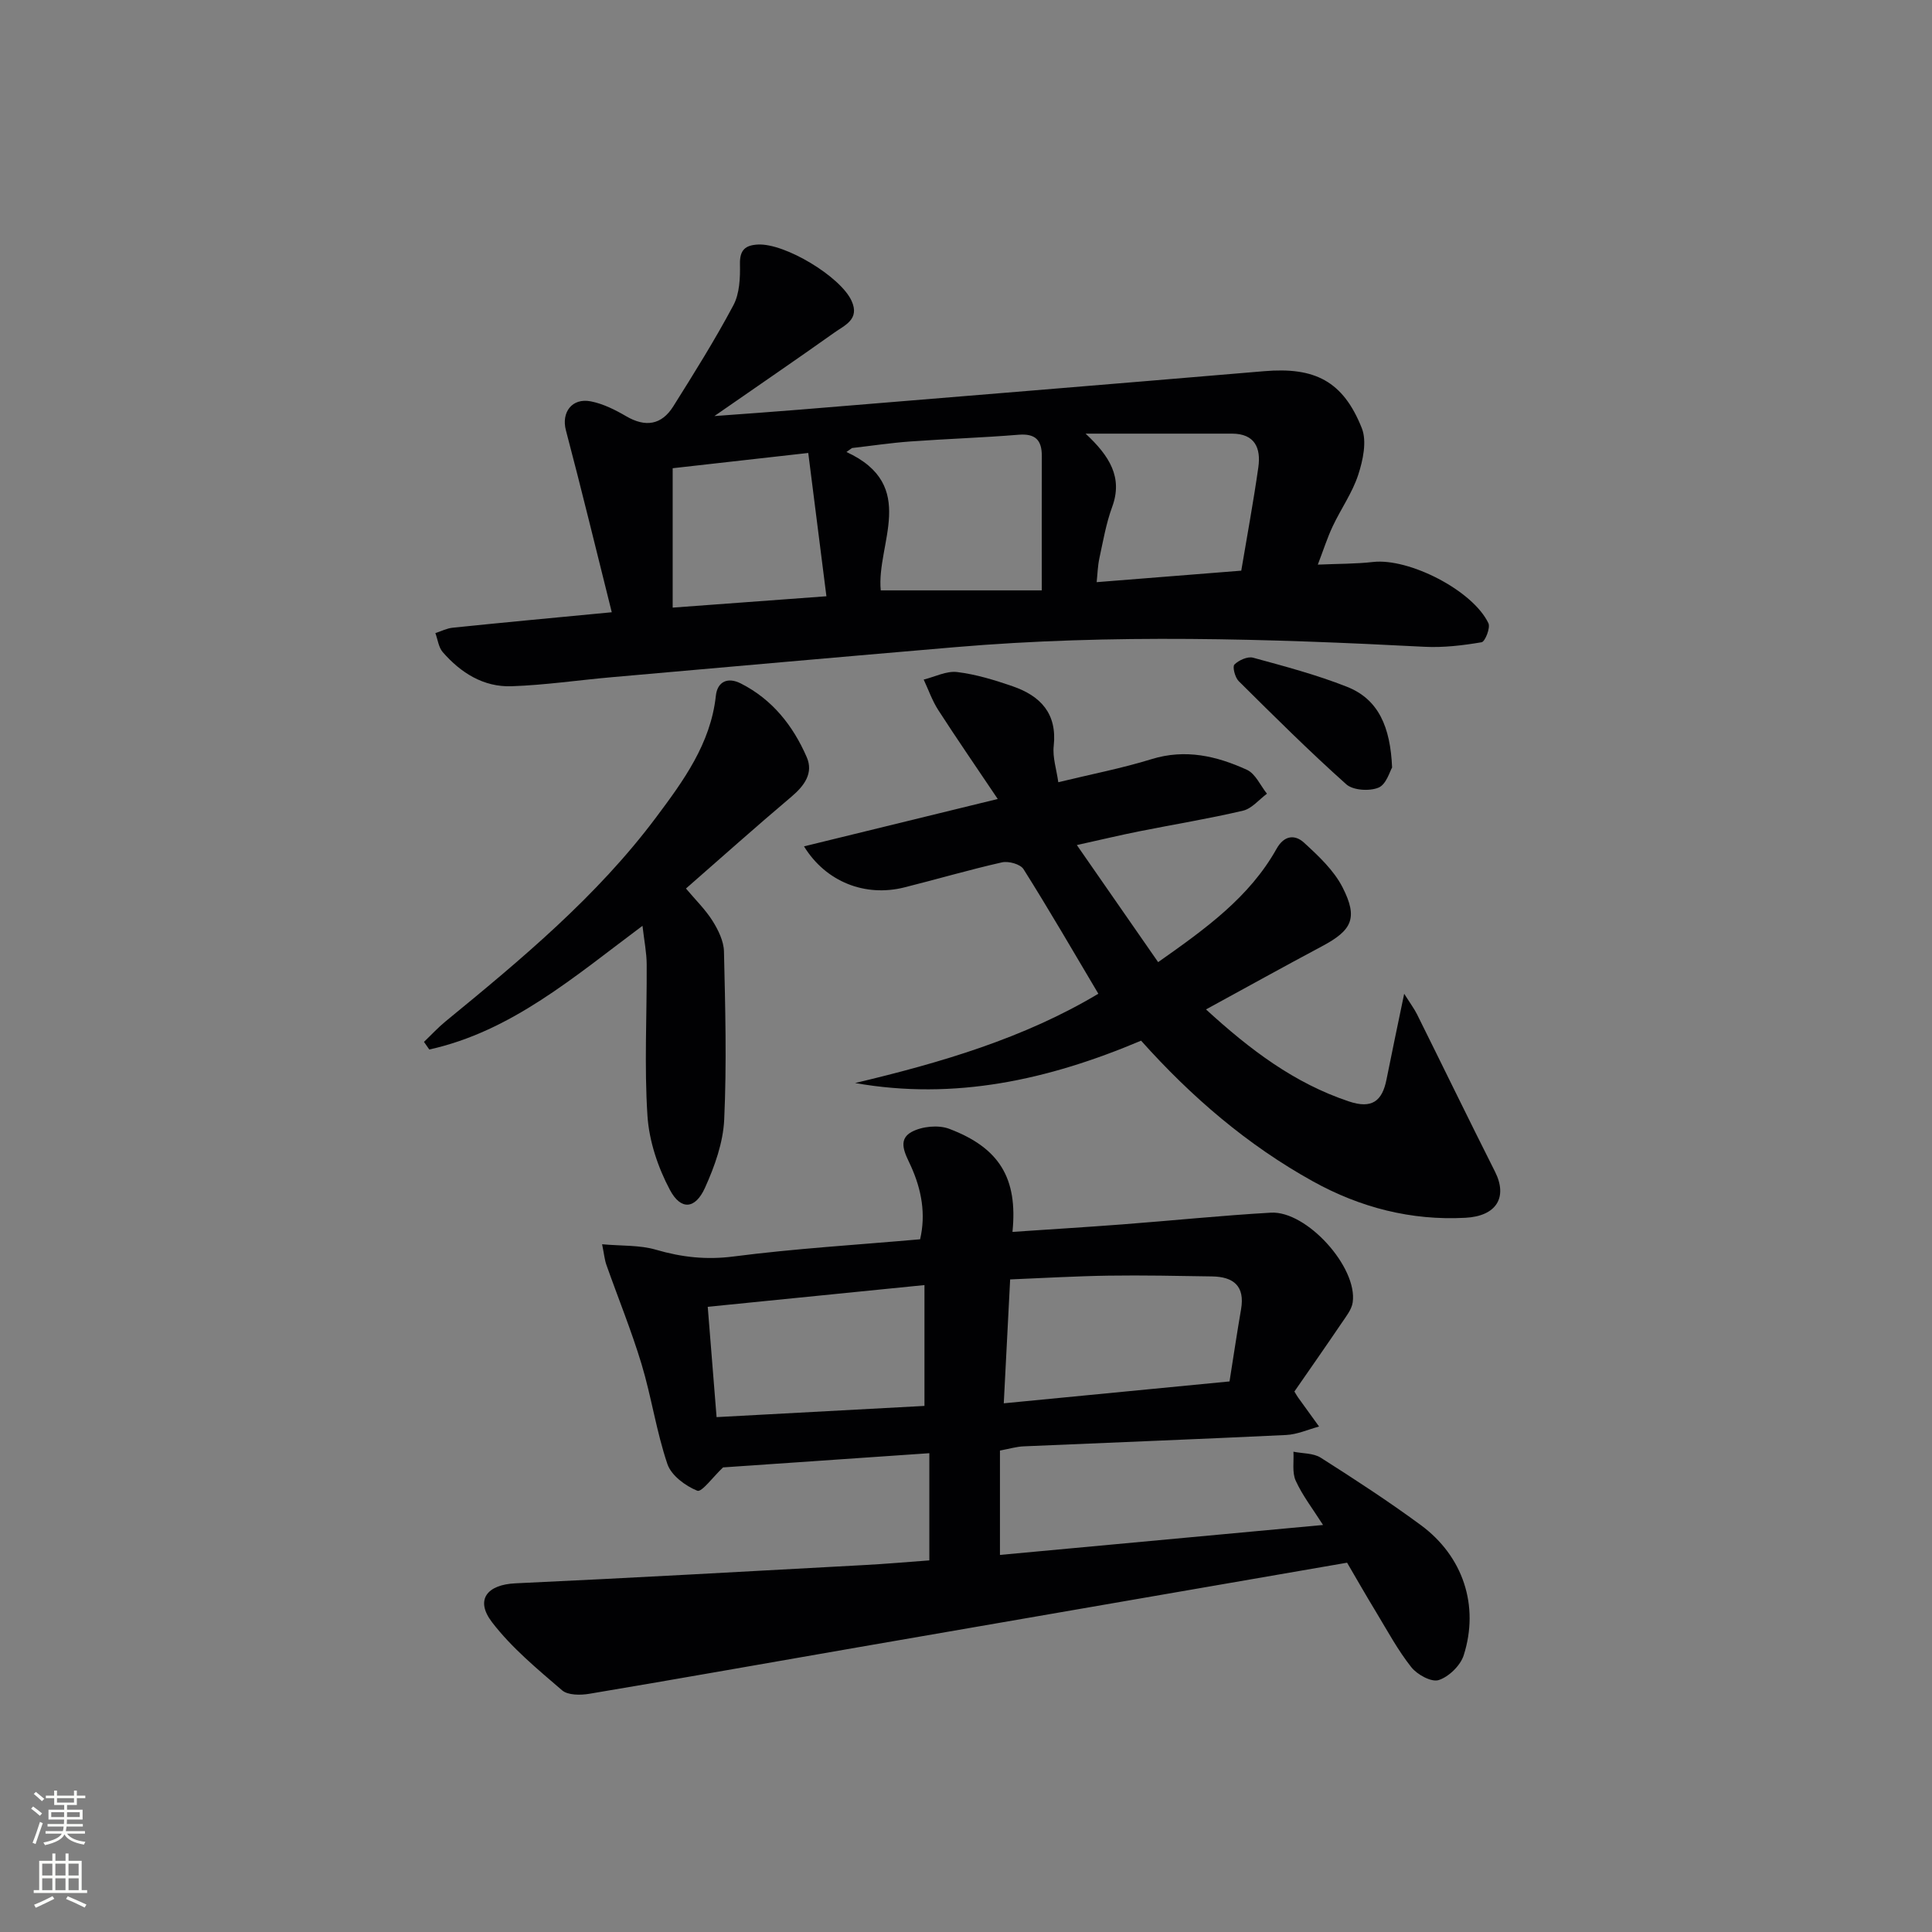 <svg enable-background="new 0 0 400 400" viewBox="0 0 400 400" xmlns="http://www.w3.org/2000/svg"><rect x="0" y="0" width="400" height="400" fill="#808080" stroke="none"/><g fill="#010103"><path d="m278.9 323.54c-34.42 5.95-67.94 11.74-101.46 17.55-18.47 3.2-36.93 6.49-55.42 9.59-1.84.31-4.45.32-5.66-.73-5.11-4.4-10.44-8.79-14.5-14.1-3.56-4.65-.99-7.77 4.85-8.04 24.07-1.11 48.13-2.48 72.2-3.78 4.47-.24 8.93-.63 13.5-.97 0-7.54 0-14.62 0-22.19-14.82 1.02-29.19 2.01-42.71 2.94-2.05 1.93-4.42 5.2-5.33 4.83-2.46-.99-5.39-3.16-6.19-5.52-2.28-6.73-3.3-13.87-5.35-20.68-2.1-6.95-4.86-13.71-7.28-20.56-.37-1.04-.47-2.19-.89-4.27 4.1.37 7.8.15 11.14 1.13 5.35 1.56 10.44 2.13 16.09 1.4 12.68-1.64 25.48-2.4 38.61-3.56 1.21-5.2.32-10.24-1.92-15.18-1.07-2.37-2.92-5.37.15-7.04 2.13-1.16 5.53-1.5 7.77-.66 10.43 3.94 14.25 10.25 13.12 21.35 7.65-.52 15.19-.98 22.71-1.55 10.27-.78 20.51-1.84 30.79-2.43 7.42-.42 18 11.31 16.94 18.58-.22 1.5-1.38 2.92-2.28 4.26-3.26 4.81-6.59 9.57-9.79 14.19.42.69.58.98.77 1.24 1.44 2.01 2.9 4.01 4.34 6.01-2.27.61-4.52 1.64-6.82 1.75-18.11.87-36.24 1.56-54.35 2.35-1.46.06-2.9.5-4.9.87v21.61c21.97-2.04 44.03-4.08 66.89-6.2-2.12-3.34-4.25-6.08-5.65-9.15-.79-1.72-.36-4-.48-6.02 1.91.39 4.14.27 5.67 1.25 7.02 4.46 14 9.01 20.7 13.94 8.76 6.45 12.16 16.7 8.88 26.97-.68 2.12-3.07 4.44-5.17 5.12-1.5.49-4.45-1.12-5.67-2.66-2.77-3.49-4.92-7.49-7.24-11.33-2.24-3.68-4.37-7.43-6.06-10.31zm-24.34-37.53c.87-5.48 1.57-10.22 2.39-14.94.83-4.82-1.57-6.73-6-6.8-7.16-.11-14.32-.27-21.48-.16-6.73.1-13.45.5-20.33.78-.45 8.76-.86 16.66-1.32 25.65 15.96-1.56 31.1-3.02 46.74-4.53zm-106.2 7.39c14.6-.79 28.91-1.56 43.04-2.32 0-8.7 0-16.6 0-25.02-15.3 1.53-30.01 3.01-44.87 4.5.65 8.04 1.23 15.26 1.83 22.84z"/><path d="m126.66 126.76c-3.26-13.01-6.25-25.39-9.5-37.69-.96-3.66 1.23-6.75 5.18-5.97 2.54.5 5.03 1.75 7.29 3.07 4 2.34 7.33 1.83 9.76-2.03 4.32-6.88 8.64-13.78 12.45-20.94 1.29-2.42 1.42-5.68 1.36-8.54-.06-2.91 1.11-3.89 3.7-4.03 5.61-.31 17.13 6.64 19.41 11.66 1.74 3.82-1.4 5.03-3.55 6.56-7.81 5.55-15.72 10.95-24.85 17.29 6.75-.5 12.1-.87 17.45-1.31 32.13-2.64 64.25-5.26 96.37-7.98 10.46-.89 16.34 2.03 20.22 11.8 1.08 2.73.24 6.64-.75 9.67-1.22 3.73-3.6 7.07-5.29 10.67-1.11 2.36-1.9 4.86-3.07 7.91 4.24-.19 7.87-.14 11.44-.55 7.44-.84 20.65 5.88 23.88 12.68.45.94-.69 3.82-1.41 3.94-3.89.66-7.9 1.14-11.83.94-32.4-1.68-64.8-2.68-97.19.08-23.67 2.02-47.33 4.12-70.99 6.21-6.95.61-13.87 1.64-20.83 1.88-5.79.2-10.51-2.77-14.25-7.07-.86-1-1.03-2.6-1.52-3.93 1.2-.39 2.37-1 3.59-1.12 10.55-1.09 21.11-2.07 32.93-3.2zm89.03-4.53c0-9.92-.03-18.85.01-27.78.01-3.33-1.32-4.73-4.83-4.44-7.45.61-14.93.85-22.38 1.39-4.04.29-8.06.9-12.09 1.36-.38.27-.77.54-1.15.82 15 6.92 6.15 19.03 7.1 28.65zm9.07-32.45c4.97 4.64 7.75 9.06 5.5 15.18-1.25 3.4-1.87 7.04-2.64 10.6-.36 1.65-.39 3.36-.57 4.97 10.29-.82 19.85-1.58 29.94-2.38 1.19-7.1 2.52-14.25 3.54-21.44.55-3.94-.72-6.93-5.47-6.93-9.58.01-19.15 0-30.3 0zm-85.49 7.16v28.86c10.99-.81 21.05-1.55 31.83-2.35-1.26-9.94-2.49-19.63-3.76-29.67-10.4 1.17-19.58 2.2-28.07 3.16z"/><path d="m236.25 215.46c-19.23 8.13-38.61 12.4-59.21 8.77 17.7-4.2 34.98-9.28 50.36-18.49-5.21-8.77-10.19-17.38-15.49-25.79-.65-1.04-3.09-1.71-4.45-1.41-6.79 1.53-13.48 3.5-20.24 5.19-8.08 2.02-16.22-1.12-20.76-8.5 12.99-3.18 25.71-6.29 40.11-9.81-4.51-6.72-8.51-12.51-12.32-18.42-1.25-1.94-2.02-4.19-3.01-6.3 2.32-.57 4.71-1.83 6.93-1.56 3.9.47 7.76 1.66 11.5 2.95 5.75 1.99 9.23 5.63 8.49 12.36-.26 2.36.58 4.84.95 7.5 6.78-1.65 13.13-2.87 19.28-4.77 7.03-2.18 13.51-.66 19.77 2.2 1.77.81 2.79 3.25 4.15 4.95-1.64 1.21-3.13 3.08-4.95 3.51-7.1 1.67-14.31 2.84-21.46 4.27-3.87.77-7.71 1.69-12.95 2.85 5.87 8.46 11.28 16.24 16.83 24.24 9.85-6.93 18.9-13.44 24.52-23.47 1.6-2.86 3.84-2.96 5.69-1.26 3 2.75 6.19 5.73 7.99 9.28 3.23 6.35 1.92 8.86-4.23 12.14-7.89 4.2-15.7 8.54-24.06 13.1 9.15 8.38 18.3 15.28 29.59 19.05 4.75 1.59 6.89-.05 7.78-4.54 1.09-5.48 2.25-10.95 3.66-17.75 1.28 2.03 2.07 3.08 2.65 4.23 5.4 10.86 10.69 21.76 16.15 32.59 2.67 5.29.34 9.22-6.13 9.56-11.23.6-21.75-2.11-31.54-7.53-13.54-7.5-25.13-17.43-35.6-29.14z"/><path d="m142.02 183.96c1.99 2.37 4.03 4.35 5.5 6.69 1.19 1.89 2.32 4.2 2.37 6.35.27 11.59.58 23.21.05 34.78-.22 4.79-1.98 9.72-3.99 14.16-2 4.41-4.98 4.69-7.25.42-2.48-4.65-4.31-10.12-4.65-15.34-.68-10.41-.1-20.9-.16-31.35-.01-2.43-.51-4.86-.87-7.99-14.16 10.56-27.13 21.85-44.14 25.61-.37-.53-.73-1.05-1.1-1.58 1.48-1.41 2.87-2.93 4.44-4.22 15.72-12.88 31.37-25.89 43.62-42.27 5.61-7.5 11.3-15.24 12.37-25.17.31-2.91 2.43-3.93 5.14-2.56 6.53 3.29 10.84 8.75 13.67 15.26 1.44 3.29-.47 5.92-3.14 8.18-7.34 6.2-14.51 12.6-21.86 19.03z"/><path d="m288.22 158.91c-.45.72-1.19 3.49-2.81 4.16-1.87.78-5.27.57-6.68-.69-7.67-6.85-14.97-14.12-22.28-21.37-.76-.76-1.32-2.98-.88-3.42.91-.91 2.74-1.73 3.87-1.42 6.52 1.78 13.1 3.52 19.38 6 6.62 2.59 9.04 8.36 9.4 16.74z"/></g><path d="m6.44 374.46.42-.45c.65.47 1.27.95 1.85 1.44l-.45.49c-.65-.56-1.25-1.06-1.82-1.48m.93 7.33-.63-.26c.55-1.36 1.05-2.8 1.53-4.33.19.1.38.19.59.27-.47 1.29-.96 2.73-1.49 4.32m-.38-10.38.44-.42c.43.34 1.01.82 1.74 1.44l-.49.49c-.53-.51-1.09-1.01-1.69-1.51m2.5.35h1.72v-1.04h.59v1.04h3.52v-1.04h.59v1.04h1.75v.53h-1.75v1.42h-2.03v.97h3.22v2.03h-3.24c0 .35-.01.66-.03.93h3.32v.53h-3.37c-.03.27-.08.58-.15.94h3.96v.53h-3.71c.67.92 1.93 1.48 3.79 1.68-.13.24-.23.44-.29.59-2.13-.38-3.48-1.08-4.04-2.12-.43.97-1.77 1.72-4.03 2.23-.09-.19-.2-.37-.33-.55 2.1-.42 3.37-1.03 3.81-1.83h-3.36v-.53h3.58c.08-.29.13-.61.16-.94h-3.33v-.53h3.39c.02-.27.04-.58.04-.93h-3.23v-2.03h3.25v-.97h-2.07v-1.42h-1.73zm1.12 3.44v1h2.65c.01-.3.02-.44.01-.4v-.25-.35zm1.19-2h3.52v-.91h-3.52zm4.71 2h-2.63v.59c0 .15-.01.28-.01.4h2.64z" fill="#fbfcfa"/><path d="m13.56 383.74h.63v1.52h2.72v6.07h1.13v.6h-11.06v-.6h1.13v-6.07h2.73v-1.52h.63v1.52h2.1v-1.52zm-2.69 8.83.38.56c-1.24.63-2.53 1.25-3.85 1.85-.1-.21-.21-.42-.34-.63 1.37-.55 2.63-1.15 3.81-1.78m-2.13-4.27h2.1v-2.45h-2.1zm0 3.04h2.1v-2.46h-2.1zm2.72-3.04h2.1v-2.45h-2.1zm0 3.04h2.1v-2.46h-2.1zm6.07 3.6c-1.41-.71-2.7-1.3-3.86-1.78l.35-.56c1.45.62 2.75 1.19 3.88 1.72zm-1.25-9.09h-2.1v2.45h2.1zm-2.09 5.49h2.1v-2.46h-2.1z" fill="#fbfcfa"/></svg>